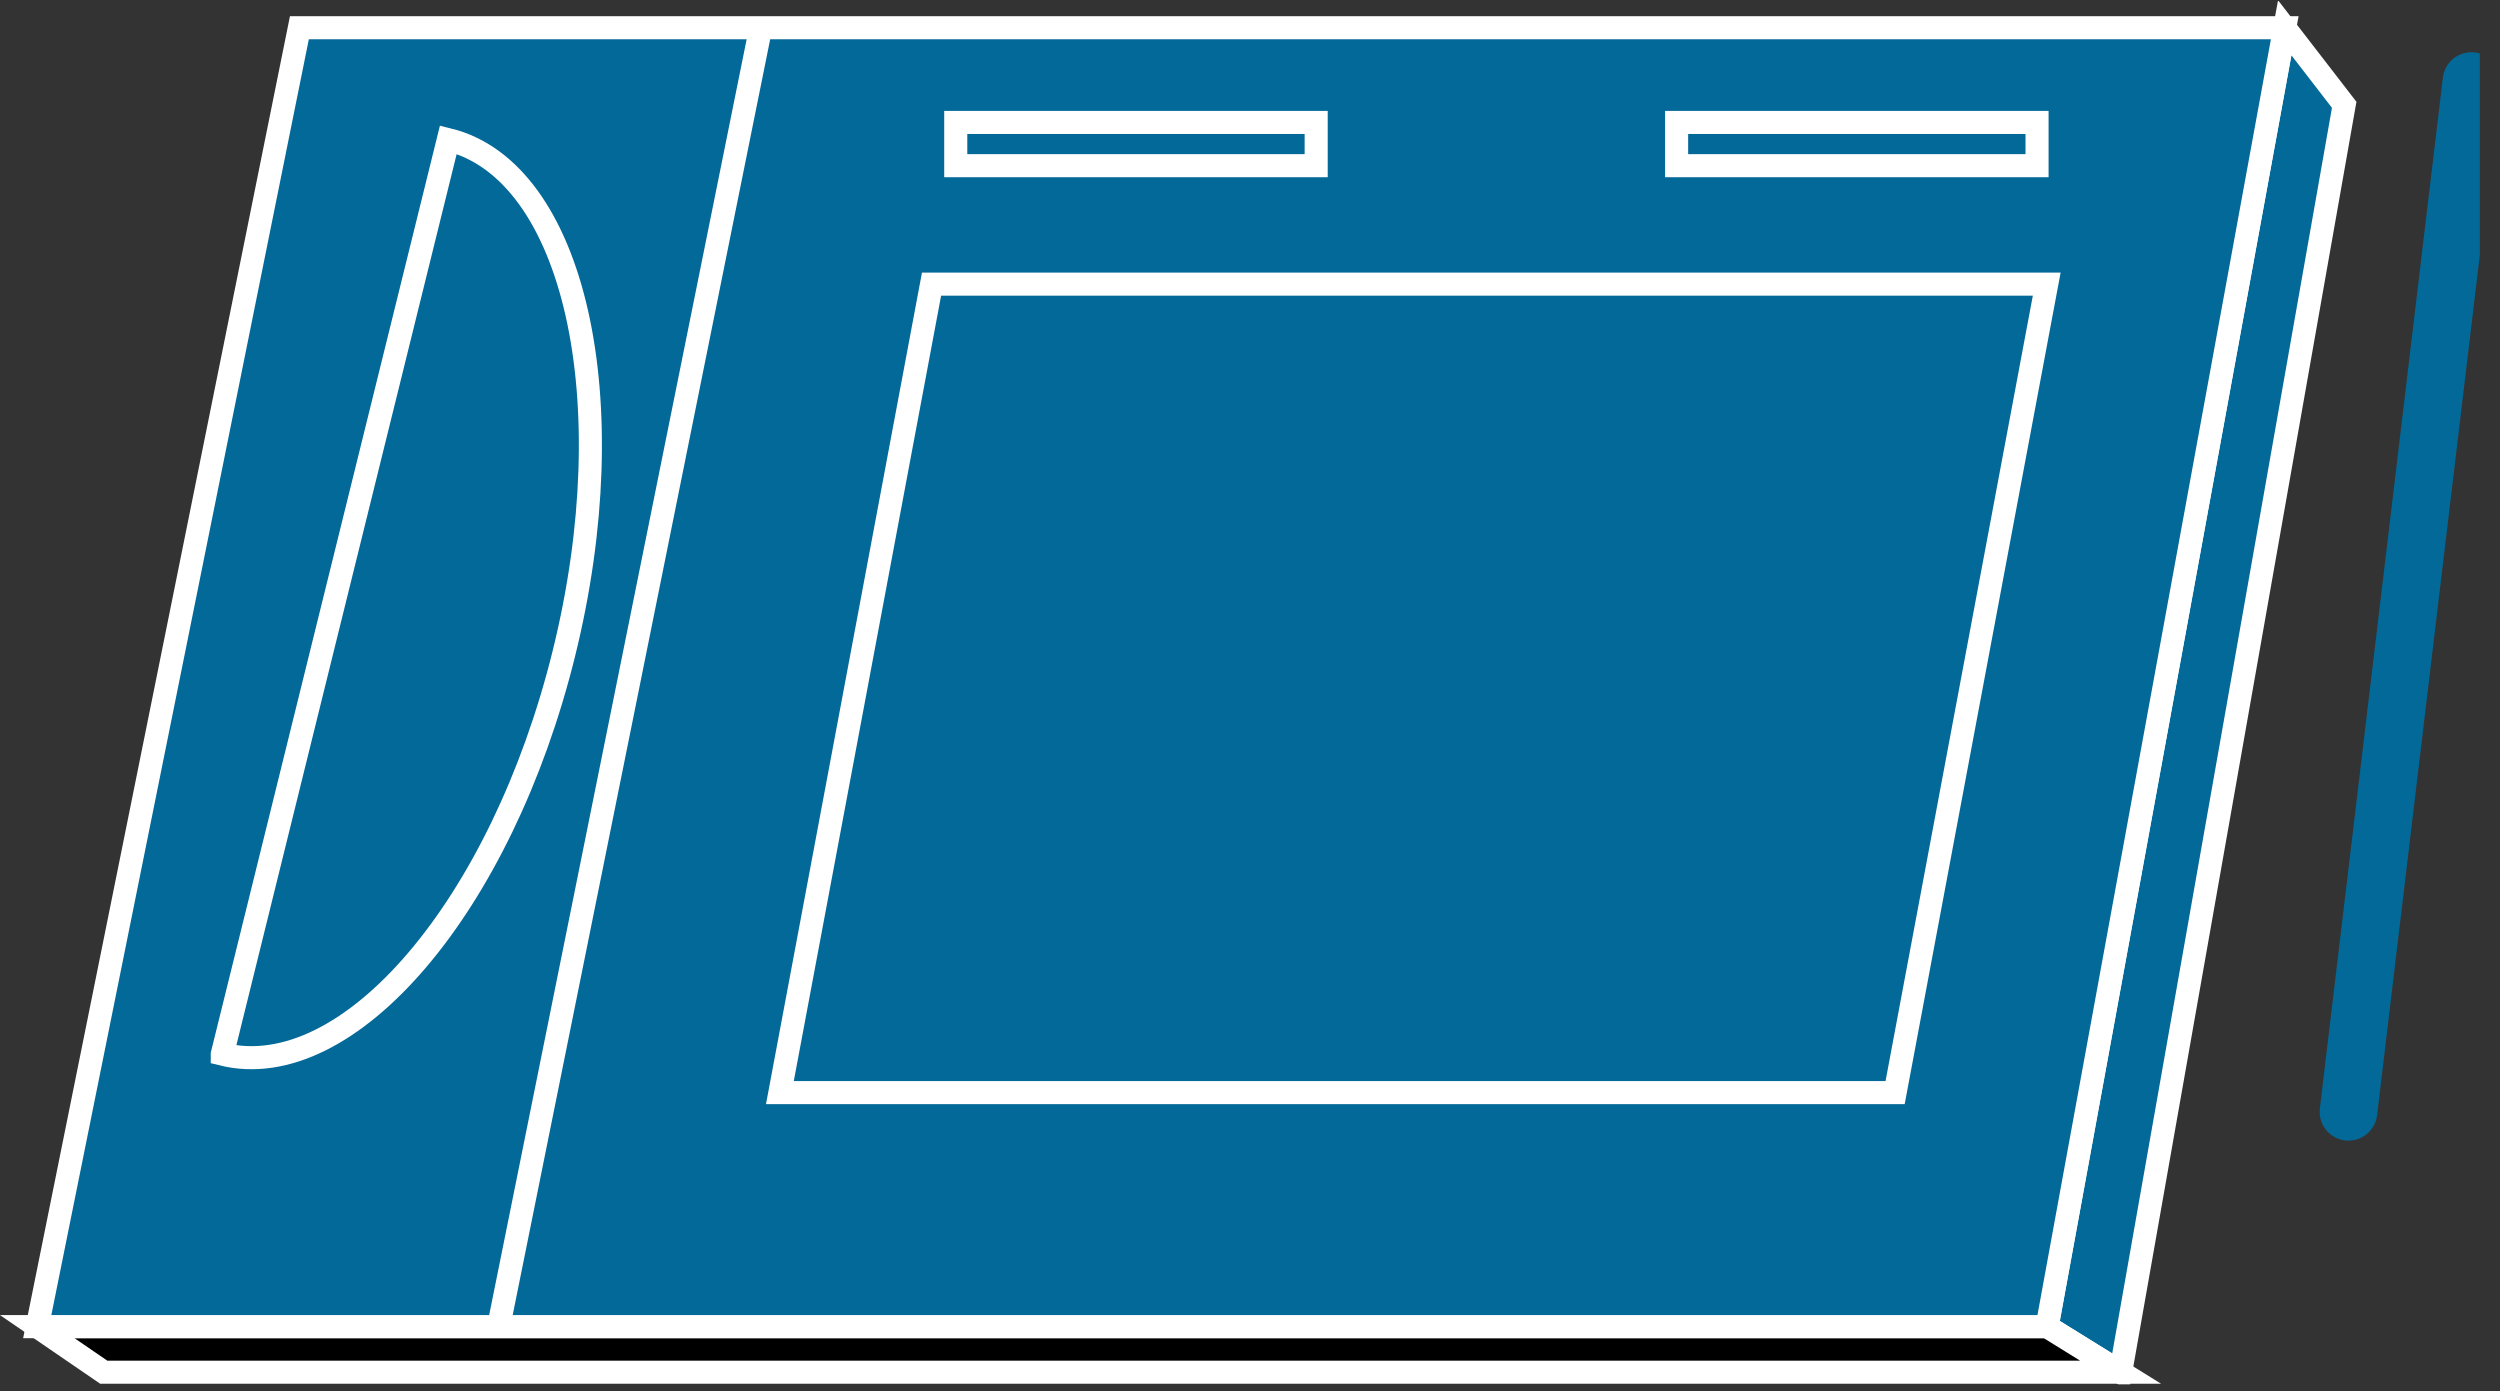 <?xml version="1.0" encoding="UTF-8" standalone="no"?>
<svg
   xmlns:dc="http://purl.org/dc/elements/1.1/"
   xmlns:cc="http://creativecommons.org/ns#"
   xmlns:rdf="http://www.w3.org/1999/02/22-rdf-syntax-ns#"
   xmlns:svg="http://www.w3.org/2000/svg"
   xmlns="http://www.w3.org/2000/svg"
   viewBox="0 0 54.188 30.15"
   height="30.15"
   width="54.188"
   xml:space="preserve"
   version="1.1"
   id="svg2"><rect x="0" y="0" width="54.188" height="30.15" fill="#333333" stroke="none"/><defs
     id="defs6"><clipPath
       id="clipPath18"
       clipPathUnits="userSpaceOnUse"><path
         id="path20"
         d="m 0,1.16 430,0 0,239.84 -430,0 0,-239.84 z" /></clipPath></defs><g
     transform="matrix(1.25,0,0,-1.25,0,30.15)"
     id="g10"><g
       transform="scale(0.1,0.1)"
       id="g12"><g
         id="g14"><g
           clip-path="url(#clipPath18)"
           id="g16"><path
             id="path22"
             style="fill:#036998;fill-opacity:1;fill-rule:nonzero;stroke:none"
             d="M 396.176,236.387 406.488,223.027 367.719,3.254 354.965,11.16 396.176,236.387" /><path
             id="path24"
             style="fill:none;stroke:#ffffff;stroke-width:4;stroke-linecap:butt;stroke-linejoin:miter;stroke-miterlimit:4;stroke-dasharray:none;stroke-opacity:1"
             d="M 396.176,236.387 406.488,223.027 367.719,3.254 354.965,11.16 396.176,236.387 Z" /><path
             id="path26"
             style="fill:#000000;fill-opacity:1;fill-rule:nonzero;stroke:none"
             d="m 6.457,11.16 11.539,-7.906 349.723,0 -12.754,7.906 -348.508,0" /><path
             id="path28"
             style="fill:none;stroke:#ffffff;stroke-width:4;stroke-linecap:butt;stroke-linejoin:miter;stroke-miterlimit:4;stroke-dasharray:none;stroke-opacity:1"
             d="m 6.457,11.16 11.539,-7.906 349.723,0 -12.754,7.906 -348.508,0 z" /><path
             id="path30"
             style="fill:#036998;fill-opacity:1;fill-rule:nonzero;stroke:none"
             d="m 354.965,11.16 41.211,225.227 -344.262,0 -45.457,-225.227 348.508,0" /><path
             id="path32"
             style="fill:none;stroke:#ffffff;stroke-width:4;stroke-linecap:butt;stroke-linejoin:miter;stroke-miterlimit:4;stroke-dasharray:none;stroke-opacity:1"
             d="m 354.965,11.16 41.211,225.227 -344.262,0 -45.457,-225.227 348.508,0 z" /><path
             id="path34"
             style="fill:#036998;fill-opacity:1;fill-rule:nonzero;stroke:none"
             d="m 328.617,51.746 26.289,140.188 -193.375,0 -26.297,-140.188 193.383,0" /><path
             id="path36"
             style="fill:none;stroke:#ffffff;stroke-width:4;stroke-linecap:butt;stroke-linejoin:miter;stroke-miterlimit:4;stroke-dasharray:none;stroke-opacity:1"
             d="m 328.617,51.746 26.289,140.188 -193.375,0 -26.297,-140.188 193.383,0 z" /><path
             id="path38"
             style="fill:#036998;fill-opacity:1;fill-rule:nonzero;stroke:none"
             d="M 131.914,236.387 86.457,11.16" /><path
             id="path40"
             style="fill:none;stroke:#ffffff;stroke-width:4;stroke-linecap:butt;stroke-linejoin:miter;stroke-miterlimit:4;stroke-dasharray:none;stroke-opacity:1"
             d="M 131.914,236.387 86.457,11.16" /><path
             id="path42"
             style="fill:#036998;fill-opacity:1;fill-rule:nonzero;stroke:none"
             d="m 38.543,58.406 c 21.898,-5.41 48.422,25.703 59.242,69.504 10.82,43.778 1.855,83.66 -20.043,89.07 L 38.543,58.406" /><path
             id="path44"
             style="fill:none;stroke:#ffffff;stroke-width:4;stroke-linecap:butt;stroke-linejoin:miter;stroke-miterlimit:4;stroke-dasharray:none;stroke-opacity:1"
             d="m 38.543,58.406 c 21.898,-5.41 48.422,25.703 59.242,69.504 10.82,43.778 1.855,83.66 -20.043,89.07 L 38.543,58.406 Z" /><path
             id="path46"
             style="fill:#036998;fill-opacity:1;fill-rule:nonzero;stroke:none"
             d="m 165.73,212.469 62.496,0 0,7.5 -62.496,0 0,-7.5 z" /><path
             id="path48"
             style="fill:none;stroke:#ffffff;stroke-width:4;stroke-linecap:butt;stroke-linejoin:miter;stroke-miterlimit:4;stroke-dasharray:none;stroke-opacity:1"
             d="m 165.73,212.469 62.496,0 0,7.5 -62.496,0 0,-7.5 z" /><path
             id="path50"
             style="fill:#036998;fill-opacity:1;fill-rule:nonzero;stroke:none"
             d="m 290.727,212.469 62.5,0 0,7.5 -62.5,0 0,-7.5 z" /><path
             id="path52"
             style="fill:none;stroke:#ffffff;stroke-width:4;stroke-linecap:butt;stroke-linejoin:miter;stroke-miterlimit:4;stroke-dasharray:none;stroke-opacity:1"
             d="m 290.727,212.469 62.5,0 0,7.5 -62.5,0 0,-7.5 z" /><path
             id="path54"
             style="fill:#036998;fill-opacity:1;fill-rule:nonzero;stroke:none"
             d="m 412.191,47.82 c -0.332,-2.731 -2.812,-4.707 -5.546,-4.375 -2.754,0.332 -4.707,2.816 -4.375,5.57 l 21.328,178.726 c 0.332,2.746 2.812,4.699 5.566,4.375 2.734,-0.32 4.707,-2.812 4.375,-5.554 L 412.191,47.82" /></g></g></g></g></svg>